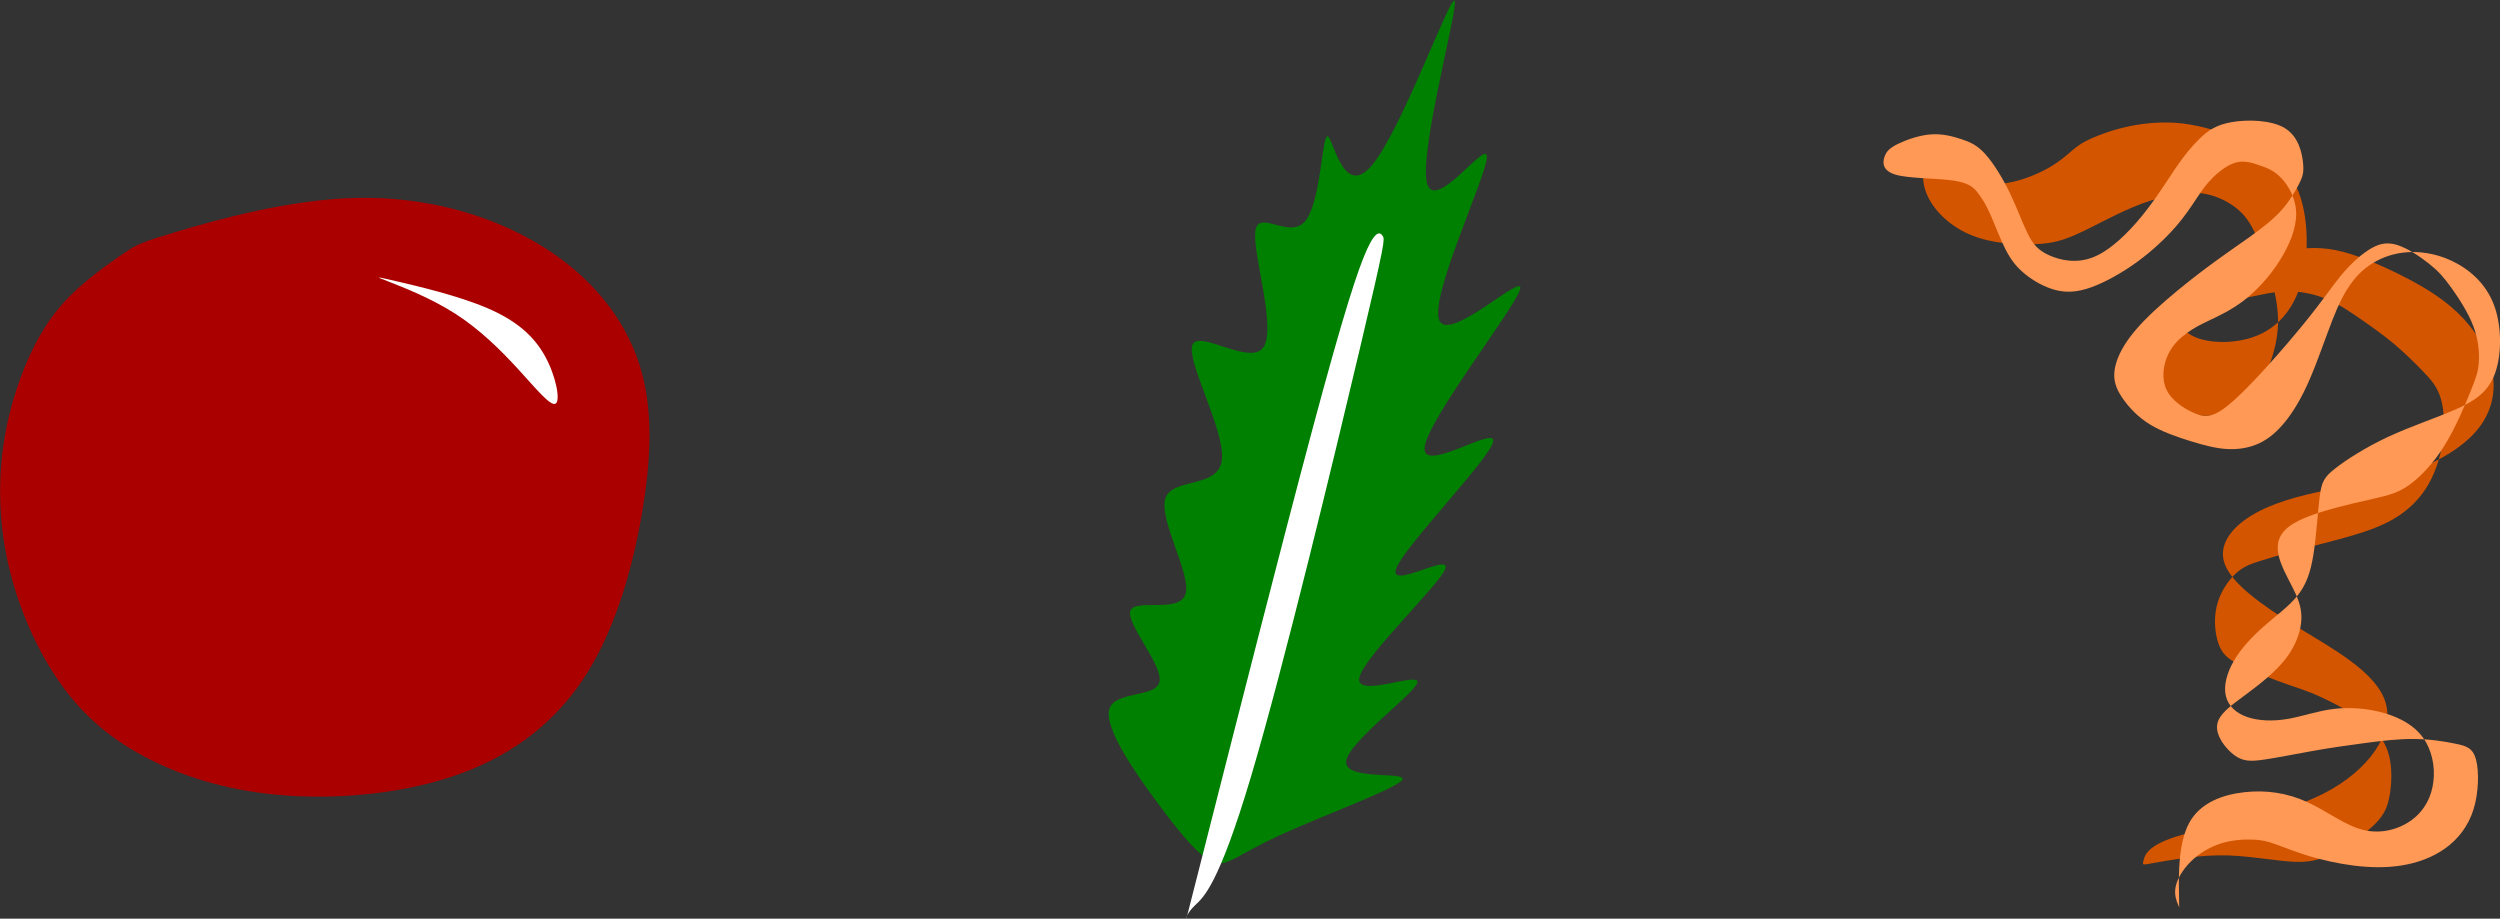 <?xml version="1.0" encoding="UTF-8" standalone="no"?>
<!-- Created with Inkscape (http://www.inkscape.org/) -->

<svg
   width="63.085mm"
   height="23.182mm"
   viewBox="0 0 63.085 23.182"
   version="1.1"
   id="svg5"
   inkscape:version="1.2.2 (b0a8486541, 2022-12-01)"
   sodipodi:docname="all.svg"
   xmlns:inkscape="http://www.inkscape.org/namespaces/inkscape"
   xmlns:sodipodi="http://sodipodi.sourceforge.net/DTD/sodipodi-0.dtd"
   xmlns="http://www.w3.org/2000/svg"
   xmlns:svg="http://www.w3.org/2000/svg">
  <rect x="0" y="0" width="63.085" height="23.182" fill="#333333" stroke="none"/>
  <sodipodi:namedview
     id="namedview7"
     pagecolor="#ffffff"
     bordercolor="#000000"
     borderopacity="0.25"
     inkscape:showpageshadow="2"
     inkscape:pageopacity="0.0"
     inkscape:pagecheckerboard="0"
     inkscape:deskcolor="#d1d1d1"
     inkscape:document-units="mm"
     showgrid="false"
     inkscape:zoom="1.4734708"
     inkscape:cx="250.76845"
     inkscape:cy="182.90148"
     inkscape:window-width="1920"
     inkscape:window-height="1007"
     inkscape:window-x="0"
     inkscape:window-y="0"
     inkscape:window-maximized="1"
     inkscape:current-layer="layer1" />
  <defs
     id="defs2">
    <inkscape:path-effect
       effect="bspline"
       id="path-effect764"
       is_visible="true"
       lpeversion="1"
       weight="33.333"
       steps="2"
       helper_size="0"
       apply_no_weight="true"
       apply_with_weight="true"
       only_selected="false" />
    <inkscape:path-effect
       effect="bspline"
       id="path-effect706"
       is_visible="true"
       lpeversion="1"
       weight="33.333"
       steps="2"
       helper_size="0"
       apply_no_weight="true"
       apply_with_weight="true"
       only_selected="false" />
    <inkscape:path-effect
       effect="bspline"
       id="path-effect594"
       is_visible="true"
       lpeversion="1"
       weight="33.333"
       steps="2"
       helper_size="0"
       apply_no_weight="true"
       apply_with_weight="true"
       only_selected="false" />
    <inkscape:path-effect
       effect="bspline"
       id="path-effect590"
       is_visible="true"
       lpeversion="1"
       weight="33.333"
       steps="2"
       helper_size="0"
       apply_no_weight="true"
       apply_with_weight="true"
       only_selected="false" />
    <inkscape:path-effect
       effect="bspline"
       id="path-effect528"
       is_visible="true"
       lpeversion="1"
       weight="33.333"
       steps="2"
       helper_size="0"
       apply_no_weight="true"
       apply_with_weight="true"
       only_selected="false" />
    <inkscape:path-effect
       effect="bspline"
       id="path-effect524"
       is_visible="true"
       lpeversion="1"
       weight="33.333"
       steps="2"
       helper_size="0"
       apply_no_weight="true"
       apply_with_weight="true"
       only_selected="false" />
  </defs>
  <g
     inkscape:label="Layer 1"
     inkscape:groupmode="layer"
     id="layer1"
     transform="translate(-27.222,-57.814)">
    <g
       id="g930"
       transform="matrix(0.321,0,0,0.321,10.032,37.651)"
       inkscape:export-filename="coconut.svg"
       inkscape:export-xdpi="96"
       inkscape:export-ydpi="96">
      <path
         style="fill:#aa0000;stroke-width:0.265"
         d="m 63.427,82.629 c 0.888,-0.596 1.163,-0.754 4.155,-1.642 2.992,-0.888 8.701,-2.507 14.033,-2.618 5.333,-0.111 10.289,1.285 14.112,3.531 3.823,2.246 6.513,5.341 7.83,8.826 1.318,3.486 1.264,7.362 0.568,11.778 -0.696,4.416 -2.033,9.373 -4.381,13.156 -2.348,3.783 -5.706,6.392 -9.923,7.943 -4.216,1.551 -9.291,2.045 -13.618,1.757 -4.327,-0.288 -7.907,-1.359 -10.825,-2.825 -2.918,-1.466 -5.175,-3.328 -7.041,-5.944 -1.866,-2.617 -3.341,-5.988 -4.111,-9.315 -0.77,-3.327 -0.834,-6.608 -0.384,-9.609 0.45,-3.001 1.414,-5.721 2.449,-7.737 1.035,-2.016 2.141,-3.327 3.444,-4.499 1.303,-1.173 2.803,-2.207 3.69,-2.803 z"
         id="path522"
         inkscape:path-effect="#path-effect524"
         inkscape:original-d="m 64.038924,82.191211 c 0.275621,-0.157467 0.550976,-0.315198 0.826069,-0.473194 5.70911,-1.618435 11.417725,-3.237069 17.12619,-4.856001 4.956781,1.39659 9.913096,2.792857 14.869247,4.188886 2.689961,3.095447 5.37955,6.190503 8.06893,9.285361 -0.0538,3.876352 -0.10792,7.752286 -0.16228,11.628037 -1.3372,4.95721 -2.67462,9.91396 -4.01233,14.87054 -3.358163,2.60932 -6.716458,5.21827 -10.075087,7.827 -5.074264,0.49415 -10.148588,0.98802 -15.223281,1.48163 -3.579439,-1.07025 -7.159003,-2.14072 -10.738903,-3.21148 -2.256718,-1.8615 -4.513614,-3.72319 -6.770817,-5.58518 -1.474888,-3.37159 -2.949982,-6.74332 -4.42537,-10.11538 -0.06366,-3.28109 -0.127582,-6.56232 -0.191768,-9.843878 0.964031,-2.71998 1.92776,-5.440117 2.891245,-8.16057 1.106628,-1.310728 2.212949,-2.621664 3.319026,-3.932894 1.500003,-1.03405 2.999682,-2.068319 4.499129,-3.102877 z" />
      <path
         style="fill:#ffffff;stroke-width:0.265"
         d="m 84.118,84.958 c -1.109,-0.432 -1.109,-0.432 0.529,-0.052 1.638,0.38 4.912,1.14 7.228,2.135 2.316,0.994 3.673,2.223 4.531,3.788 0.858,1.566 1.217,3.469 0.824,3.712 -0.393,0.243 -1.539,-1.174 -2.926,-2.688 -1.387,-1.514 -3.014,-3.125 -4.937,-4.362 -1.923,-1.237 -4.14,-2.101 -5.249,-2.533 z"
         id="path526"
         inkscape:path-effect="#path-effect528"
         inkscape:original-d="m 83.009017,84.526122 c 2.64e-4,2.64e-4 2.64e-4,2.64e-4 0,0 3.275105,0.760484 6.549816,1.520674 9.824328,2.280615 1.357405,1.228514 2.714493,2.456712 4.071342,3.684672 0.359217,1.9034 0.718159,3.80646 1.076841,5.709293 -1.145442,-1.416746 -2.291101,-2.833698 -3.437049,-4.250944 -1.627319,-1.61068 -3.25484,-3.221558 -4.88266,-4.832733 -2.21738,-0.863389 -4.434938,-1.727004 -6.652802,-2.590903 z" />
    </g>
    <g
       id="g934"
       transform="matrix(0.347,0,0,0.347,31.07,41.158)"
       inkscape:export-filename="leaf.svg"
       inkscape:export-xdpi="96"
       inkscape:export-ydpi="96">
      <path
         style="fill:#008000;stroke-width:0.265"
         d="m 77.241,110.715 c 0.966,0.296 1.65,-0.552 4.718,-1.969 3.068,-1.417 8.521,-3.403 8.929,-4.038 0.408,-0.635 -4.229,0.082 -4.084,-1.339 0.145,-1.421 5.072,-4.979 5.182,-5.757 0.111,-0.778 -4.595,1.223 -4.214,-0.358 0.381,-1.581 5.849,-6.745 6.249,-7.914 0.401,-1.169 -4.265,1.657 -3.56,-0.045 0.706,-1.703 6.783,-7.934 7.036,-9.184 0.253,-1.25 -5.318,2.481 -4.981,0.359 0.337,-2.122 6.581,-10.096 6.94,-11.438 0.359,-1.342 -5.168,3.948 -5.883,2.261 -0.715,-1.687 3.38,-10.352 3.464,-11.842 0.084,-1.491 -3.845,4.193 -4.371,1.801 -0.526,-2.392 2.35,-12.859 2.018,-13.204 -0.332,-0.345 -3.872,9.431 -6.001,11.967 -2.129,2.535 -2.847,-2.171 -3.248,-2.106 -0.401,0.065 -0.484,4.9 -1.637,6.202 -1.153,1.302 -3.375,-0.93 -3.597,0.689 -0.221,1.619 1.559,7.087 0.58,8.462 -0.978,1.374 -4.715,-1.346 -5.16,-0.168 -0.445,1.178 2.402,6.254 2.144,8.361 -0.258,2.107 -3.621,1.246 -4.108,2.802 -0.487,1.555 1.903,5.527 1.465,6.948 -0.438,1.421 -3.702,0.291 -4.012,1.219 -0.31,0.928 2.336,3.915 2.127,5.129 -0.209,1.214 -3.272,0.655 -3.658,2.025 -0.386,1.369 1.905,4.666 3.675,7.035 1.77,2.369 3.019,3.809 3.985,4.105 z"
         id="path588"
         inkscape:path-effect="#path-effect590"
         inkscape:original-d="m 77.523313,111.85947 c 0.68374,-0.84785 1.36721,-1.69597 2.05042,-2.54435 5.45342,-1.98562 10.90635,-3.97142 16.35913,-5.95753 -4.63664,0.71653 -9.27335,1.43277 -13.91042,2.14875 4.92728,-3.55777 9.85409,-7.115669 14.78074,-10.673899 -4.70547,2.00166 -9.41102,4.00298 -14.11693,6.004069 5.46816,-5.163549 10.93585,-10.327149 16.40337,-15.491119 -4.66614,2.82652 -9.33235,5.65267 -13.99892,8.47861 6.07789,-6.23147 12.15528,-12.46296 18.232517,-18.694838 -5.570887,3.731548 -11.141827,7.462688 -16.713147,11.193638 6.24508,-7.97429 12.48965,-15.948529 18.734077,-23.923189 -5.526647,5.290775 -11.053337,10.581076 -16.580397,15.871219 4.09628,-8.664697 8.19212,-17.329309 12.287787,-25.99436 -3.928567,5.683816 -7.857227,11.367137 -11.786247,17.050311 2.87682,-10.466986 5.75326,-20.933815 8.62949,-31.40112 -3.54011,9.77711 -7.08033,19.553565 -10.6209,29.329951 -0.71764,-4.705861 -1.43552,-9.411798 -2.15368,-14.118093 -0.0833,4.835679 -0.16691,9.670899 -0.25077,14.505953 -2.2223,-2.231265 -4.44478,-4.462705 -6.66756,-6.694458 1.78028,5.469197 3.56023,10.937907 5.33995,16.406463 -3.73679,-2.719977 -7.4737,-5.440111 -11.21094,-8.160565 2.8473,5.076156 5.69423,10.151848 8.54096,15.227368 -3.36308,-0.8608 -6.7263,-1.72183 -10.08984,-2.58314 2.39001,3.97203 4.77966,7.94363 7.16909,11.91505 -3.26474,-1.12973 -6.52961,-2.25967 -9.79482,-3.38989 2.64571,2.98684 5.29104,5.9733 7.93617,8.95955 -3.06314,-0.55826 -6.12642,-1.11677 -9.19002,-1.67556 2.29167,3.297139 4.58299,6.593889 6.87408,9.890429 1.24923,1.44055 2.49814,2.88077 3.74681,4.32075 z" />
      <path
         style="fill:#ffffff;stroke-width:0.265"
         d="m 75.161,114.859 c 0.027,-0.158 0.081,-0.473 0.661,-1.033 0.58,-0.56 1.687,-1.364 4.079,-9.408 2.392,-8.044 6.07,-23.328 7.902,-31.071 1.832,-7.743 1.817,-7.945 1.66,-8.183 -0.157,-0.238 -0.457,-0.512 -1.126,0.935 -0.669,1.447 -1.706,4.614 -3.968,13.054 -2.262,8.44 -5.748,22.152 -7.491,29.008 -1.743,6.856 -1.743,6.856 -1.716,6.698 z"
         id="path592"
         inkscape:path-effect="#path-effect594"
         inkscape:original-d="m 75.133623,115.01666 c 0.0543,-0.3152 0.10843,-0.63066 0.16225,-0.94638 1.10663,-0.80392 2.21296,-1.60806 3.31903,-2.41249 3.67832,-15.284299 7.35622,-30.568249 11.03393,-45.852774 -0.0145,-0.201425 -0.0292,-0.403108 -0.0443,-0.60506 -0.29968,-0.273827 -0.59962,-0.547909 -0.89982,-0.822261 -1.03726,3.167848 -2.07475,6.335305 -3.11251,9.50256 -3.48602,13.712676 -6.97215,27.424535 -10.45862,41.136405 z" />
    </g>
    <g
       id="g1099"
       inkscape:export-filename="rope.svg"
       inkscape:export-xdpi="96"
       inkscape:export-ydpi="96">
      <path
         style="fill:#d45500;stroke-width:0.117"
         d="m 81.314,79.516 c 0.035,-0.129 0.104,-0.388 0.952,-0.631 0.847,-0.243 2.472,-0.471 3.606,-1.055 1.134,-0.584 1.778,-1.524 1.547,-2.29 -0.23,-0.766 -1.335,-1.357 -2.246,-1.916 -0.91,-0.559 -1.626,-1.087 -1.809,-1.571 -0.183,-0.484 0.167,-0.926 0.684,-1.238 0.517,-0.312 1.2,-0.495 1.897,-0.633 0.697,-0.138 1.408,-0.23 2.085,-0.461 0.676,-0.231 1.318,-0.6 1.695,-1.05 0.377,-0.45 0.49,-0.981 0.382,-1.507 -0.109,-0.526 -0.439,-1.048 -0.87,-1.46 -0.431,-0.412 -0.961,-0.715 -1.506,-0.984 -0.545,-0.268 -1.104,-0.502 -1.583,-0.596 -0.48,-0.094 -0.88,-0.05 -1.373,0.053 -0.494,0.103 -1.081,0.264 -1.57,0.547 -0.489,0.283 -0.881,0.686 -0.96,1.003 -0.079,0.316 0.153,0.545 0.529,0.65 0.375,0.105 0.893,0.087 1.307,-0.057 0.414,-0.144 0.725,-0.412 0.942,-0.757 0.216,-0.345 0.338,-0.766 0.385,-1.225 0.047,-0.46 0.018,-0.958 -0.088,-1.378 -0.107,-0.42 -0.291,-0.761 -0.575,-1.029 -0.284,-0.268 -0.667,-0.464 -1.097,-0.635 -0.431,-0.171 -0.909,-0.317 -1.378,-0.369 -0.469,-0.051 -0.928,-0.008 -1.321,0.074 -0.394,0.082 -0.722,0.204 -0.943,0.302 -0.221,0.098 -0.334,0.174 -0.476,0.293 -0.142,0.119 -0.314,0.281 -0.596,0.444 -0.282,0.162 -0.673,0.325 -1.046,0.388 -0.373,0.063 -0.727,0.026 -0.941,-0.023 -0.213,-0.049 -0.285,-0.111 -0.362,-0.403 -0.077,-0.292 -0.16,-0.815 -0.364,-0.779 -0.204,0.036 -0.531,0.631 -0.465,1.168 0.065,0.538 0.522,1.018 1.039,1.279 0.517,0.261 1.093,0.302 1.519,0.307 0.426,0.005 0.702,-0.026 1.011,-0.132 0.309,-0.106 0.65,-0.287 0.982,-0.455 0.332,-0.168 0.654,-0.324 0.975,-0.442 0.322,-0.118 0.644,-0.2 0.932,-0.241 0.288,-0.041 0.543,-0.042 0.82,0.039 0.277,0.081 0.577,0.245 0.792,0.48 0.214,0.236 0.343,0.543 0.475,0.908 0.133,0.365 0.27,0.787 0.345,1.184 0.075,0.397 0.088,0.769 -0.007,1.201 -0.095,0.433 -0.297,0.927 -0.557,1.249 -0.26,0.322 -0.577,0.473 -0.929,0.522 -0.351,0.049 -0.736,-0.005 -1.048,-0.14 -0.312,-0.135 -0.551,-0.351 -0.631,-0.682 -0.079,-0.331 0.001,-0.777 0.235,-1.082 0.234,-0.305 0.621,-0.468 0.942,-0.606 0.321,-0.138 0.575,-0.25 0.837,-0.335 0.262,-0.085 0.532,-0.144 0.784,-0.194 0.252,-0.051 0.487,-0.094 0.769,-0.085 0.282,0.01 0.61,0.073 0.921,0.206 0.311,0.133 0.605,0.337 0.881,0.53 0.276,0.193 0.535,0.376 0.791,0.591 0.256,0.215 0.508,0.462 0.714,0.675 0.207,0.213 0.368,0.391 0.459,0.683 0.091,0.292 0.113,0.698 0.052,1.115 -0.061,0.416 -0.204,0.843 -0.433,1.191 -0.228,0.348 -0.542,0.618 -0.925,0.819 -0.384,0.201 -0.838,0.332 -1.256,0.445 -0.418,0.113 -0.798,0.208 -1.13,0.297 -0.332,0.089 -0.614,0.173 -0.853,0.248 -0.238,0.075 -0.432,0.141 -0.629,0.325 -0.197,0.184 -0.397,0.486 -0.476,0.824 -0.079,0.337 -0.038,0.71 0.05,0.952 0.088,0.242 0.223,0.353 0.417,0.463 0.194,0.11 0.446,0.218 0.679,0.313 0.233,0.094 0.446,0.174 0.642,0.242 0.196,0.068 0.374,0.124 0.565,0.199 0.191,0.075 0.396,0.169 0.681,0.319 0.285,0.15 0.65,0.357 0.899,0.588 0.249,0.231 0.382,0.486 0.439,0.789 0.058,0.303 0.04,0.654 -0.011,0.927 -0.051,0.273 -0.136,0.467 -0.347,0.682 -0.211,0.215 -0.548,0.451 -0.844,0.627 -0.296,0.176 -0.55,0.293 -0.842,0.331 -0.291,0.038 -0.62,-0.002 -0.967,-0.045 -0.347,-0.043 -0.712,-0.09 -1.066,-0.102 -0.353,-0.011 -0.695,0.013 -1.055,0.059 -0.36,0.046 -0.738,0.115 -0.928,0.149 -0.189,0.034 -0.189,0.034 -0.154,-0.095 z"
         id="path704"
         inkscape:path-effect="#path-effect706"
         inkscape:original-d="m 81.279177,79.645643 c 0.06971,-0.258362 0.139313,-0.516845 0.208792,-0.775442 1.624813,-0.227484 3.249445,-0.455078 4.873988,-0.682797 0.643905,-0.940038 1.287669,-1.880155 1.931326,-2.820404 -1.104761,-0.591199 -2.209598,-1.18249 -3.314566,-1.77391 -0.715446,-0.527147 -1.430981,-1.05439 -2.146643,-1.581758 0.350281,-0.441367 0.700438,-0.882832 1.050475,-1.324425 0.68306,-0.182881 1.365969,-0.365873 2.04878,-0.548984 0.711328,-0.09252 1.422509,-0.185164 2.13359,-0.277922 0.641729,-0.369314 1.283316,-0.738725 1.924797,-1.108265 0.113216,-0.530577 0.226308,-1.06125 0.339285,-1.592052 -0.330474,-0.521429 -0.661054,-1.042952 -0.991753,-1.564605 -0.530574,-0.302973 -1.061246,-0.606052 -1.592046,-0.909255 -0.558847,-0.233206 -1.117788,-0.466519 -1.676861,-0.699955 -0.400072,0.04472 -0.800251,0.08933 -1.200554,0.133816 -0.587115,0.161385 -1.174329,0.322645 -1.761675,0.483792 -0.391376,0.403857 -0.782855,0.807582 -1.174462,1.211197 0.232841,0.228864 0.465558,0.457602 0.698156,0.686229 0.517756,-0.01818 1.035375,-0.03648 1.552888,-0.0549 0.311135,-0.268662 0.622138,-0.53743 0.933035,-0.806321 0.121916,-0.420779 0.243713,-0.841657 0.36539,-1.262662 -0.02818,-0.498554 -0.05643,-0.997205 -0.08482,-1.495982 -0.184756,-0.340717 -0.369619,-0.681538 -0.554605,-1.022483 -0.382677,-0.195463 -0.765455,-0.391034 -1.148357,-0.586727 -0.478372,-0.146282 -0.956845,-0.292675 -1.435443,-0.439187 -0.458799,0.04358 -0.917696,0.08704 -1.376716,0.130383 -0.328307,0.121353 -0.656711,0.242584 -0.985238,0.363701 -0.112982,0.0756 -0.226074,0.15109 -0.33929,0.226458 -0.171703,0.162528 -0.343517,0.324933 -0.515455,0.487224 -0.391373,0.162528 -0.782851,0.324933 -1.174454,0.487223 -0.354398,-0.03648 -0.708903,-0.07308 -1.063532,-0.109798 -0.07166,-0.06164 -0.143427,-0.123403 -0.215317,-0.185282 -0.08253,-0.522572 -0.165175,-1.04524 -0.247937,-1.568036 -0.32613,0.594862 -0.652362,1.189583 -0.978714,1.784198 0.456858,0.480488 0.913578,0.960841 1.370193,1.441085 0.576482,0.04129 1.152823,0.08246 1.729058,0.123522 0.276339,-0.03076 0.552549,-0.06164 0.828644,-0.09264 0.341585,-0.180594 0.683042,-0.361298 1.024383,-0.542121 0.322013,-0.155432 0.643892,-0.310975 0.965661,-0.466638 0.322013,-0.08109 0.643897,-0.162291 0.965666,-0.243612 0.254585,-0.0011 0.509047,-0.0022 0.763397,-0.0035 0.30026,0.163671 0.60039,0.32722 0.900411,0.490653 0.128445,0.307784 0.256761,0.615438 0.384967,0.922982 0.137137,0.422157 0.274154,0.84418 0.411056,1.266093 0.01318,0.371833 0.02623,0.743533 0.03915,1.115123 -0.202153,0.494214 -0.404421,0.98829 -0.606808,1.482259 -0.317426,0.151091 -0.634957,0.302057 -0.952608,0.452911 -0.384853,-0.05364 -0.769803,-0.107393 -1.154881,-0.161264 -0.239126,-0.216049 -0.478363,-0.432207 -0.717724,-0.648487 0.08059,-0.445941 0.161062,-0.891981 0.241418,-1.338148 0.387259,-0.163439 0.774385,-0.326987 1.161405,-0.490656 0.254585,-0.11197 0.509046,-0.224052 0.763397,-0.336253 0.26981,-0.05821 0.539496,-0.116542 0.809072,-0.174988 0.235012,-0.04334 0.469897,-0.08681 0.70467,-0.130383 0.328537,0.06302 0.65694,0.125925 0.985238,0.188713 0.293735,0.203702 0.587342,0.407281 0.880838,0.610745 0.258937,0.183116 0.517747,0.366106 0.776446,0.548983 0.252409,0.247166 0.504694,0.494203 0.756864,0.74113 0.161062,0.17854 0.322004,0.356956 0.482831,0.535259 0.02185,0.406144 0.04361,0.812156 0.06525,1.218058 -0.143431,0.426731 -0.286972,0.85333 -0.430633,1.279818 -0.313077,0.27004 -0.626257,0.539951 -0.939564,0.809752 -0.454447,0.131648 -0.908996,0.263171 -1.363668,0.394584 -0.3805,0.09504 -0.761107,0.189971 -1.141836,0.284787 -0.282629,0.08361 -0.565359,0.167099 -0.848212,0.250471 -0.193457,0.06645 -0.387025,0.132789 -0.580707,0.199008 -0.199977,0.302064 -0.400064,0.604 -0.600271,0.905824 0.04145,0.372972 0.08276,0.74582 0.123964,1.118553 0.134965,0.111058 0.26981,0.222 0.404541,0.332823 0.252409,0.10877 0.504689,0.217422 0.75686,0.325958 0.213268,0.08018 0.426408,0.160238 0.639433,0.240183 0.178462,0.05616 0.356805,0.112199 0.535033,0.168125 0.204559,0.09391 0.408998,0.187685 0.613318,0.281355 0.36551,0.207133 0.730888,0.414143 1.096154,0.621037 0.132793,0.255174 0.265462,0.510215 0.398016,0.765149 -0.01729,0.351246 -0.03468,0.702358 -0.0522,1.05336 -0.08471,0.194554 -0.169527,0.388984 -0.254466,0.583298 -0.337002,0.235725 -0.674111,0.471326 -1.011339,0.706816 -0.254351,0.116781 -0.508812,0.233434 -0.763397,0.349976 -0.328298,-0.0399 -0.656702,-0.07994 -0.985229,-0.12009 -0.365276,-0.04678 -0.730657,-0.09367 -1.096163,-0.140675 -0.34135,0.02415 -0.682807,0.04815 -1.024388,0.07205 -0.378323,0.06874 -0.756749,0.137362 -1.135303,0.205868 z" />
      <path
         style="fill:#ff9955;stroke-width:0.117"
         d="m 82.212,80.723 c 0,0 0,0 -0.006,-0.409 -0.006,-0.409 -0.02,-1.227 0.259,-1.737 0.278,-0.51 0.848,-0.713 1.397,-0.773 0.549,-0.061 1.078,0.021 1.571,0.244 0.494,0.224 0.953,0.59 1.414,0.706 0.461,0.117 0.924,-0.016 1.243,-0.256 0.319,-0.24 0.493,-0.586 0.537,-0.966 0.045,-0.38 -0.04,-0.794 -0.259,-1.1 -0.219,-0.306 -0.571,-0.504 -0.975,-0.622 -0.405,-0.118 -0.861,-0.157 -1.279,-0.107 -0.418,0.05 -0.796,0.19 -1.168,0.253 -0.372,0.063 -0.737,0.049 -1.019,-0.049 -0.282,-0.098 -0.48,-0.281 -0.538,-0.533 -0.059,-0.252 0.022,-0.572 0.2,-0.881 0.178,-0.309 0.455,-0.606 0.754,-0.87 0.299,-0.264 0.621,-0.495 0.841,-0.763 0.22,-0.268 0.337,-0.572 0.413,-1.04 0.076,-0.468 0.111,-1.099 0.16,-1.474 0.049,-0.375 0.112,-0.492 0.39,-0.71 0.278,-0.218 0.772,-0.536 1.337,-0.799 0.564,-0.263 1.199,-0.471 1.689,-0.686 0.489,-0.214 0.833,-0.435 1.007,-0.912 0.174,-0.477 0.178,-1.21 -0.034,-1.753 -0.212,-0.543 -0.64,-0.897 -1.069,-1.096 -0.428,-0.199 -0.857,-0.244 -1.21,-0.202 -0.353,0.042 -0.632,0.17 -0.846,0.315 -0.214,0.145 -0.364,0.308 -0.504,0.509 -0.139,0.201 -0.268,0.441 -0.435,0.868 -0.167,0.426 -0.374,1.038 -0.579,1.51 -0.204,0.472 -0.407,0.805 -0.613,1.061 -0.207,0.256 -0.418,0.436 -0.66,0.549 -0.242,0.113 -0.516,0.16 -0.802,0.145 -0.286,-0.015 -0.584,-0.093 -0.925,-0.198 -0.341,-0.105 -0.726,-0.238 -1.028,-0.422 -0.301,-0.184 -0.519,-0.42 -0.669,-0.63 -0.15,-0.21 -0.233,-0.396 -0.233,-0.614 -4.2e-5,-0.218 0.083,-0.47 0.245,-0.737 0.162,-0.267 0.403,-0.55 0.762,-0.885 0.359,-0.335 0.835,-0.723 1.265,-1.046 0.43,-0.323 0.812,-0.582 1.139,-0.815 0.326,-0.234 0.596,-0.443 0.805,-0.676 0.209,-0.233 0.357,-0.489 0.448,-0.669 0.091,-0.18 0.126,-0.284 0.099,-0.539 -0.027,-0.254 -0.116,-0.659 -0.46,-0.868 -0.344,-0.208 -0.942,-0.22 -1.342,-0.15 -0.4,0.07 -0.603,0.221 -0.797,0.408 -0.195,0.187 -0.382,0.41 -0.609,0.742 -0.227,0.332 -0.495,0.774 -0.853,1.213 -0.358,0.44 -0.806,0.878 -1.237,1.047 -0.432,0.169 -0.847,0.07 -1.119,-0.056 -0.272,-0.126 -0.4,-0.278 -0.533,-0.547 -0.133,-0.269 -0.27,-0.654 -0.453,-1.032 -0.184,-0.378 -0.414,-0.749 -0.617,-0.972 -0.202,-0.223 -0.376,-0.299 -0.596,-0.372 -0.22,-0.073 -0.485,-0.144 -0.778,-0.122 -0.293,0.022 -0.612,0.136 -0.819,0.236 -0.207,0.1 -0.3,0.186 -0.349,0.333 -0.049,0.147 -0.053,0.355 0.298,0.452 0.351,0.097 1.058,0.083 1.467,0.148 0.409,0.064 0.52,0.206 0.618,0.342 0.098,0.136 0.183,0.266 0.291,0.512 0.109,0.245 0.241,0.606 0.381,0.878 0.139,0.272 0.285,0.456 0.497,0.627 0.212,0.171 0.49,0.329 0.768,0.4 0.277,0.071 0.553,0.055 0.905,-0.072 0.351,-0.127 0.777,-0.365 1.158,-0.643 0.381,-0.278 0.716,-0.596 0.962,-0.878 0.247,-0.282 0.406,-0.53 0.539,-0.731 0.134,-0.201 0.243,-0.357 0.407,-0.518 0.164,-0.161 0.384,-0.328 0.592,-0.38 0.208,-0.051 0.404,0.013 0.589,0.077 0.186,0.064 0.362,0.128 0.544,0.321 0.182,0.193 0.369,0.514 0.374,0.89 0.005,0.376 -0.171,0.806 -0.419,1.196 -0.248,0.391 -0.568,0.742 -0.888,0.991 -0.321,0.249 -0.643,0.397 -0.876,0.508 -0.234,0.111 -0.38,0.185 -0.551,0.307 -0.172,0.122 -0.37,0.291 -0.495,0.552 -0.125,0.261 -0.177,0.615 -0.042,0.896 0.135,0.281 0.457,0.489 0.722,0.598 0.265,0.109 0.474,0.119 0.971,-0.324 0.497,-0.443 1.282,-1.34 1.777,-1.948 0.495,-0.608 0.699,-0.929 0.927,-1.204 0.227,-0.276 0.477,-0.507 0.706,-0.653 0.228,-0.146 0.435,-0.206 0.703,-0.127 0.268,0.08 0.596,0.299 0.826,0.484 0.231,0.185 0.363,0.335 0.55,0.594 0.187,0.26 0.428,0.629 0.56,0.977 0.132,0.348 0.153,0.674 0.137,0.913 -0.016,0.239 -0.071,0.391 -0.213,0.743 -0.142,0.352 -0.373,0.905 -0.652,1.354 -0.279,0.449 -0.608,0.794 -0.892,0.996 -0.284,0.202 -0.523,0.26 -0.873,0.34 -0.35,0.08 -0.811,0.182 -1.227,0.305 -0.415,0.123 -0.785,0.267 -0.994,0.454 -0.209,0.186 -0.257,0.415 -0.202,0.67 0.054,0.255 0.211,0.536 0.344,0.798 0.133,0.261 0.241,0.503 0.233,0.807 -0.009,0.305 -0.135,0.673 -0.398,1.012 -0.263,0.339 -0.663,0.649 -1.021,0.914 -0.358,0.265 -0.673,0.484 -0.708,0.756 -0.035,0.272 0.211,0.595 0.43,0.758 0.219,0.163 0.41,0.165 0.746,0.117 0.336,-0.048 0.817,-0.146 1.258,-0.224 0.442,-0.078 0.844,-0.135 1.265,-0.191 0.421,-0.056 0.86,-0.111 1.27,-0.107 0.41,0.004 0.791,0.065 1.06,0.122 0.27,0.057 0.428,0.11 0.505,0.401 0.076,0.292 0.07,0.822 -0.063,1.251 -0.133,0.428 -0.391,0.754 -0.714,0.986 -0.323,0.232 -0.71,0.369 -1.105,0.432 -0.395,0.063 -0.797,0.053 -1.196,0.004 -0.399,-0.05 -0.795,-0.139 -1.134,-0.241 -0.339,-0.102 -0.622,-0.218 -0.83,-0.293 -0.208,-0.075 -0.34,-0.111 -0.562,-0.122 -0.222,-0.011 -0.533,0.003 -0.824,0.093 -0.291,0.09 -0.563,0.256 -0.77,0.46 -0.207,0.204 -0.348,0.447 -0.385,0.648 -0.037,0.201 0.03,0.361 0.064,0.441 0.034,0.08 0.034,0.08 0.034,0.08 z"
         id="path762"
         inkscape:path-effect="#path-effect764"
         inkscape:original-d="m 82.212217,80.723025 c 1.15e-4,1.15e-4 1.15e-4,1.15e-4 0,0 -0.01291,-0.817657 -0.02596,-1.635398 -0.03914,-2.453275 0.569954,-0.202325 1.139771,-0.404756 1.709482,-0.607312 0.528637,0.08132 1.057132,0.162521 1.585521,0.243612 0.459034,0.366111 0.917931,0.732093 1.376717,1.097966 0.463386,-0.132558 0.926631,-0.265227 1.389769,-0.398012 0.174119,-0.346436 0.348105,-0.692975 0.521985,-1.039637 -0.08471,-0.413918 -0.169528,-0.827937 -0.254466,-1.24208 -0.352227,-0.197747 -0.704561,-0.395609 -1.057013,-0.593587 -0.456624,-0.03879 -0.913348,-0.07766 -1.370193,-0.116661 -0.378328,0.139653 -0.756753,0.279187 -1.135303,0.418601 -0.36528,-0.01362 -0.730661,-0.02734 -1.096167,-0.04118 -0.1978,-0.182881 -0.395711,-0.365872 -0.593746,-0.548983 0.08059,-0.320128 0.161061,-0.640363 0.241417,-0.960721 0.276334,-0.297255 0.552545,-0.594617 0.828636,-0.892103 0.322012,-0.230917 0.643891,-0.46194 0.965665,-0.693091 0.117564,-0.304116 0.235012,-0.608338 0.352342,-0.912685 0.0349,-0.631228 0.06971,-1.262545 0.1044,-1.893994 0.06319,-0.117688 0.12626,-0.235491 0.189215,-0.353408 0.493831,-0.317842 0.987529,-0.635789 1.481117,-0.95386 0.635205,-0.208045 1.270268,-0.416198 1.905225,-0.624471 0.343761,-0.220625 0.687385,-0.441357 1.030903,-0.662211 0.0045,-0.733021 0.0088,-1.466128 0.01305,-2.199367 -0.42835,-0.3533 -0.856798,-0.706701 -1.285369,-1.060227 -0.428355,-0.04449 -0.856802,-0.08909 -1.285382,-0.133814 -0.278276,0.128215 -0.556663,0.256309 -0.835169,0.384287 -0.149959,0.162528 -0.300024,0.324933 -0.450209,0.487224 -0.128202,0.240302 -0.256518,0.480479 -0.384954,0.720544 -0.206506,0.612017 -0.413117,1.223894 -0.619848,1.835665 -0.202157,0.332945 -0.40442,0.66576 -0.606807,0.998466 -0.210854,0.179683 -0.421813,0.359242 -0.632896,0.53869 -0.273928,0.04701 -0.547962,0.0939 -0.822124,0.140675 -0.297849,-0.07766 -0.595808,-0.155426 -0.893886,-0.233318 -0.384849,-0.132554 -0.769803,-0.265223 -1.154881,-0.398012 -0.217377,-0.235494 -0.43487,-0.471095 -0.652482,-0.706818 -0.08253,-0.185168 -0.165175,-0.370448 -0.247937,-0.555847 0.08276,-0.251506 0.16541,-0.503119 0.247937,-0.754854 0.241542,-0.282385 0.48295,-0.564877 0.724248,-0.847492 0.476435,-0.387611 0.952732,-0.775323 1.428919,-1.16316 0.382915,-0.258368 0.765693,-0.516845 1.148365,-0.775441 0.26981,-0.209187 0.539492,-0.418483 0.809063,-0.6279 0.148013,-0.256081 0.295902,-0.512269 0.443681,-0.768579 0.0349,-0.103963 0.06972,-0.208038 0.1044,-0.312234 -0.08906,-0.404767 -0.178228,-0.809635 -0.267514,-1.214628 -0.597997,-0.01132 -1.196087,-0.02276 -1.794301,-0.03431 -0.202157,0.151092 -0.40442,0.30206 -0.606808,0.452914 -0.186932,0.223146 -0.373971,0.446165 -0.561134,0.669073 -0.267399,0.441601 -0.534904,0.883067 -0.802534,1.324425 -0.447927,0.438169 -0.895951,0.876203 -1.3441,1.31413 -0.415301,-0.09939 -0.8307,-0.198889 -1.246228,-0.29851 -0.128206,-0.152 -0.256522,-0.304112 -0.384963,-0.456342 -0.136902,-0.385323 -0.273919,-0.770748 -0.411055,-1.156298 -0.230426,-0.370454 -0.460963,-0.741011 -0.691623,-1.111692 -0.17388,-0.07537 -0.34787,-0.150855 -0.52198,-0.226458 -0.265227,-0.07079 -0.530561,-0.141703 -0.796019,-0.212729 -0.319601,0.11449 -0.639305,0.228859 -0.959136,0.343113 -0.0934,0.0859 -0.186924,0.171675 -0.280567,0.257338 -0.0044,0.208277 -0.0086,0.416429 -0.01305,0.624469 0.70698,-0.01361 1.413814,-0.02733 2.120542,-0.04118 0.111039,0.14194 0.22196,0.283758 0.332765,0.425461 0.08494,0.130504 0.169762,0.260885 0.254466,0.391152 0.132788,0.360396 0.265453,0.720659 0.398007,1.080813 0.145841,0.18426 0.291558,0.368393 0.437161,0.552415 0.27851,0.157953 0.556897,0.315784 0.835168,0.473499 0.276334,-0.0159 0.552544,-0.03191 0.82864,-0.04803 0.426412,-0.237782 0.852688,-0.47567 1.278853,-0.71368 0.335061,-0.317842 0.669989,-0.635789 1.004806,-0.953861 0.15889,-0.24693 0.317651,-0.493968 0.476307,-0.741128 0.108863,-0.155431 0.217611,-0.310973 0.32624,-0.466636 0.219789,-0.166868 0.439448,-0.333848 0.658998,-0.500947 0.195863,0.06417 0.391602,0.128213 0.587231,0.192144 0.17629,0.06417 0.352452,0.128212 0.528504,0.192143 0.187163,0.321509 0.374201,0.642888 0.561125,0.964155 -0.176056,0.430163 -0.352222,0.860193 -0.528509,1.290112 -0.319601,0.351246 -0.639309,0.70236 -0.959136,1.053364 -0.321778,0.147659 -0.643658,0.295194 -0.965666,0.442617 -0.145602,0.07446 -0.29132,0.1488 -0.437156,0.223025 -0.197801,0.169391 -0.395712,0.338657 -0.593747,0.507809 -0.05208,0.353534 -0.104281,0.706936 -0.156598,1.060228 0.322012,0.208277 0.643892,0.416429 0.965661,0.624469 0.208916,0.01042 0.417708,0.02071 0.626385,0.03088 0.785274,-0.896575 1.570403,-1.793231 2.35543,-2.690022 0.204563,-0.320129 0.408998,-0.640364 0.613323,-0.960721 0.250237,-0.230919 0.500346,-0.461946 0.750345,-0.693093 0.206739,-0.0605 0.413355,-0.121118 0.619856,-0.181852 0.328537,0.219715 0.656945,0.439304 0.985238,0.658781 0.132789,0.149947 0.265453,0.299772 0.398007,0.449481 0.241537,0.369546 0.482946,0.73896 0.724248,1.108264 0.02185,0.326082 0.04361,0.652034 0.06525,0.977877 -0.05426,0.152233 -0.108633,0.304344 -0.163127,0.456342 -0.230426,0.552544 -0.460962,1.104951 -0.691623,1.657248 -0.328302,0.345526 -0.656706,0.690923 -0.985238,1.036206 -0.239126,0.05845 -0.478363,0.116777 -0.717719,0.17499 -0.460976,0.10191 -0.922048,0.203697 -1.383245,0.305372 -0.369624,0.144227 -0.739353,0.288335 -1.109202,0.432327 -0.04774,0.228864 -0.09558,0.457601 -0.14355,0.686226 0.156713,0.281478 0.313303,0.562828 0.469778,0.844068 0.108868,0.241444 0.217612,0.482764 0.326241,0.723969 -0.12603,0.368403 -0.252171,0.736673 -0.37843,1.104832 -0.400073,0.31007 -0.800252,0.620011 -1.200555,0.929842 -0.315253,0.219718 -0.630613,0.439307 -0.946097,0.658781 0.245889,0.323795 0.49165,0.647461 0.737296,0.971017 0.191515,0.0022 0.382907,0.0047 0.574183,0.0069 0.480782,-0.09825 0.961432,-0.196602 1.441971,-0.295079 0.402484,-0.05707 0.804834,-0.11426 1.207074,-0.171562 0.439461,-0.05478 0.878781,-0.109678 1.317995,-0.164693 0.380739,0.06188 0.761345,0.123637 1.14184,0.185282 0.15889,0.05273 0.317656,0.105339 0.476307,0.157829 -0.0064,0.530813 -0.01292,1.061489 -0.01959,1.592054 -0.258703,0.326086 -0.517513,0.652039 -0.776446,0.977882 -0.387024,0.137366 -0.77415,0.274609 -1.161405,0.411736 -0.402249,-0.01017 -0.804599,-0.02048 -1.207078,-0.03087 -0.395725,-0.0891 -0.791551,-0.178303 -1.187502,-0.267634 -0.282627,-0.115401 -0.565366,-0.230908 -0.848225,-0.346543 -0.132554,-0.03534 -0.265218,-0.07079 -0.398002,-0.106369 -0.310901,0.01384 -0.621909,0.02756 -0.93304,0.04118 -0.271752,0.165958 -0.543614,0.331792 -0.815596,0.497515 -0.141254,0.24259 -0.282619,0.485051 -0.424108,0.727402 0.06754,0.160239 0.13496,0.320358 0.202268,0.480362 z" />
    </g>
  </g>
</svg>
